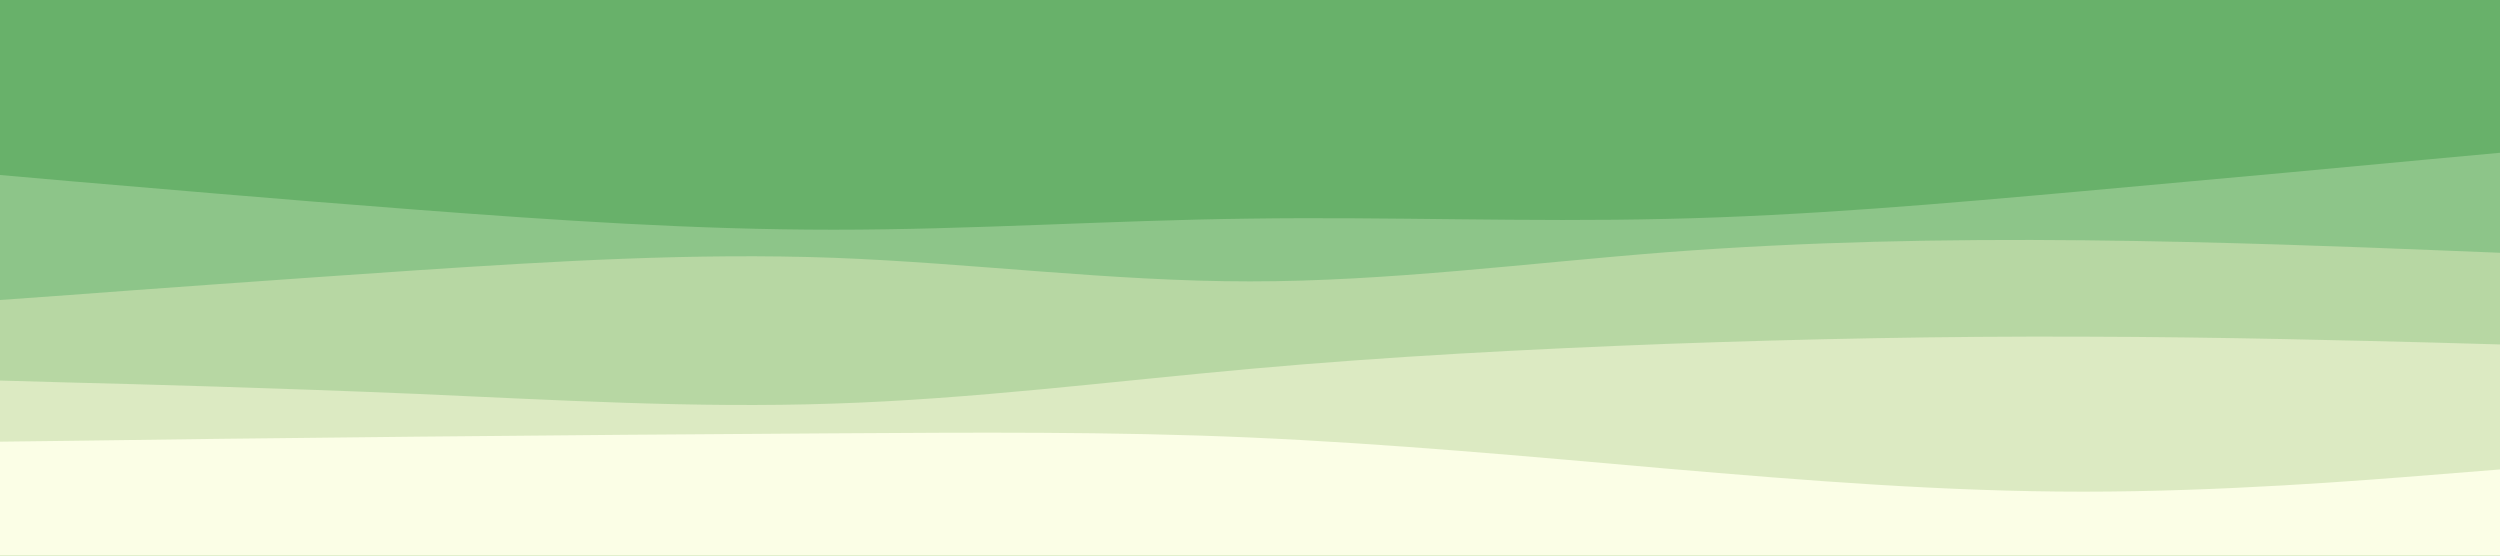 <svg id="visual" viewBox="0 0 900 200" width="900" height="200" xmlns="http://www.w3.org/2000/svg" xmlns:xlink="http://www.w3.org/1999/xlink" version="1.1"><rect x="0" y="0" width="900" height="200" fill="#68B16A"></rect><path d="M0 63L25 65.2C50 67.3 100 71.7 150 75.5C200 79.3 250 82.7 300 82.7C350 82.7 400 79.3 450 78.7C500 78 550 80 600 78.8C650 77.7 700 73.3 750 68.8C800 64.3 850 59.7 875 57.3L900 55L900 201L875 201C850 201 800 201 750 201C700 201 650 201 600 201C550 201 500 201 450 201C400 201 350 201 300 201C250 201 200 201 150 201C100 201 50 201 25 201L0 201Z" fill="#8dc589"></path><path d="M0 108L25 106.2C50 104.3 100 100.7 150 97.3C200 94 250 91 300 92.8C350 94.7 400 101.3 450 101.3C500 101.3 550 94.7 600 90.8C650 87 700 86 750 86.5C800 87 850 89 875 90L900 91L900 201L875 201C850 201 800 201 750 201C700 201 650 201 600 201C550 201 500 201 450 201C400 201 350 201 300 201C250 201 200 201 150 201C100 201 50 201 25 201L0 201Z" fill="#b7d7a3"></path><path d="M0 137L25 137.7C50 138.3 100 139.7 150 141.8C200 144 250 147 300 145.3C350 143.7 400 137.3 450 132.8C500 128.3 550 125.7 600 123.8C650 122 700 121 750 121.2C800 121.3 850 122.7 875 123.3L900 124L900 201L875 201C850 201 800 201 750 201C700 201 650 201 600 201C550 201 500 201 450 201C400 201 350 201 300 201C250 201 200 201 150 201C100 201 50 201 25 201L0 201Z" fill="#dceac2"></path><path d="M0 159L25 158.7C50 158.3 100 157.7 150 157.2C200 156.7 250 156.3 300 156C350 155.7 400 155.3 450 157.5C500 159.7 550 164.3 600 168.7C650 173 700 177 750 177C800 177 850 173 875 171L900 169L900 201L875 201C850 201 800 201 750 201C700 201 650 201 600 201C550 201 500 201 450 201C400 201 350 201 300 201C250 201 200 201 150 201C100 201 50 201 25 201L0 201Z" fill="#fbfee6"></path></svg>